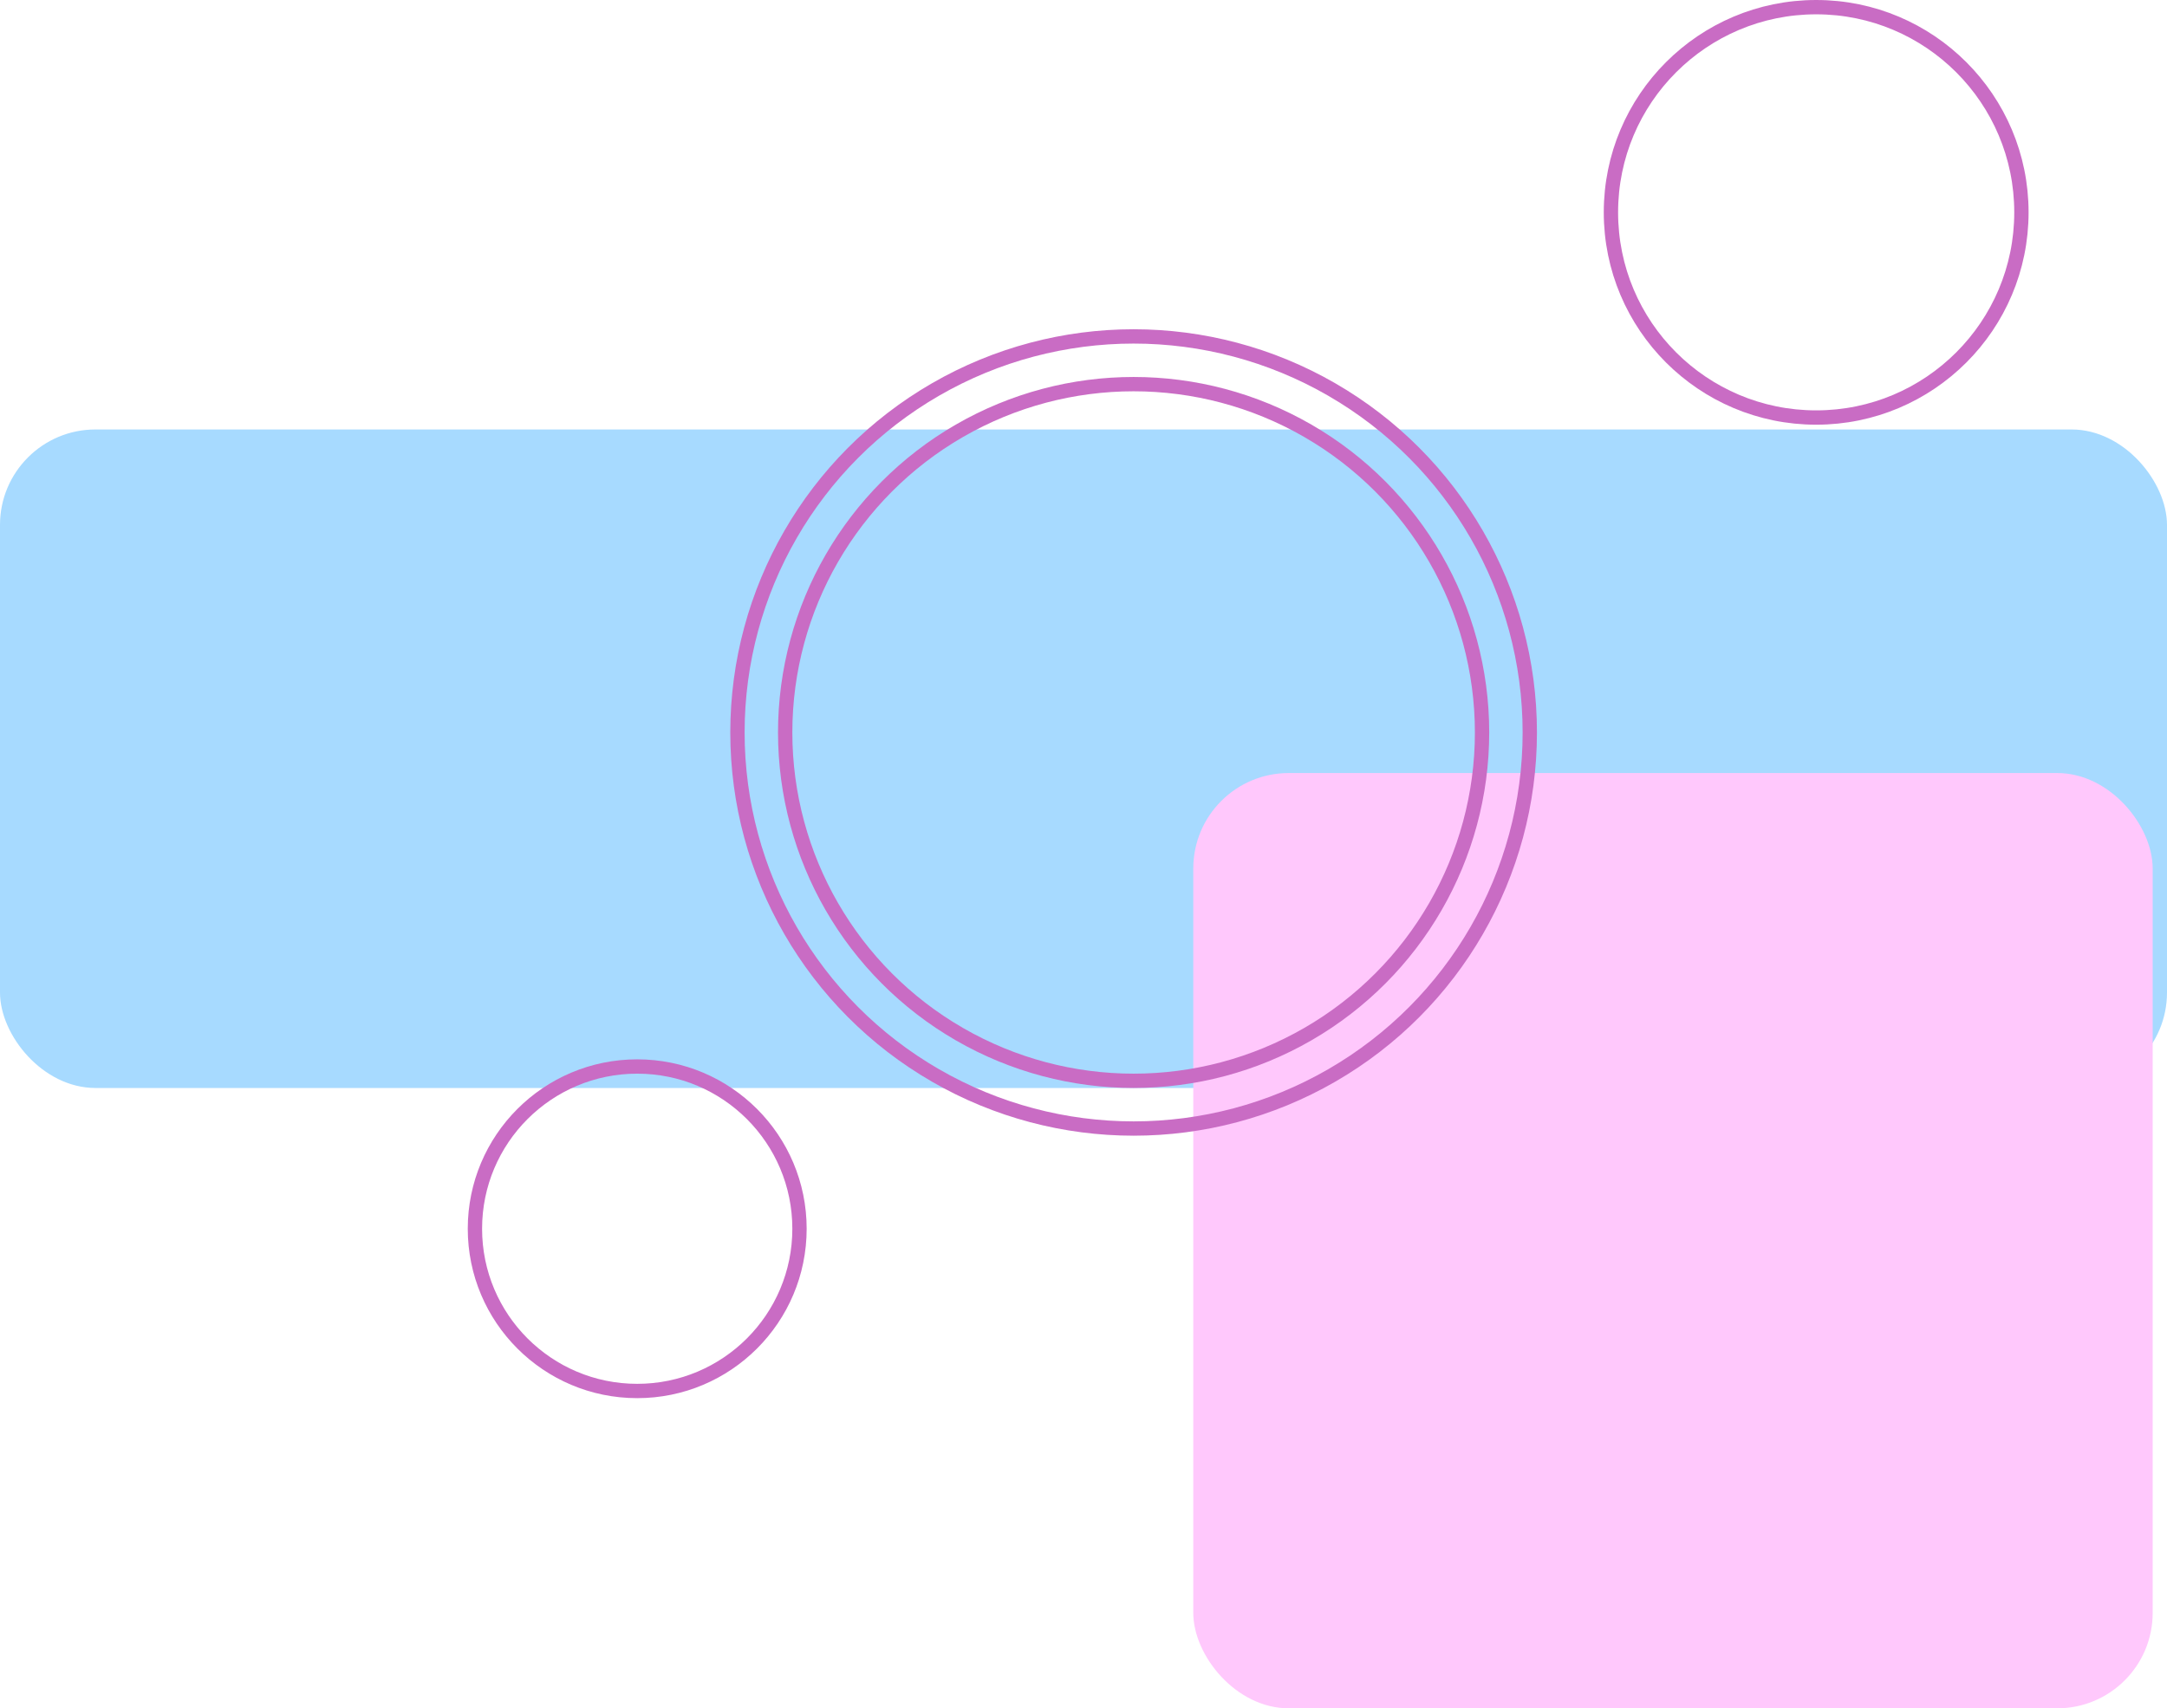 <svg width="454" height="358" viewBox="0 0 454 358" fill="none" xmlns="http://www.w3.org/2000/svg">
<rect y="90" width="454" height="138" rx="20" fill="#A7DAFF"/>
<rect x="250" y="162" width="201" height="196" rx="20" fill="#FFC8FC"/>
<circle cx="380.5" cy="44.5" r="43" stroke="#C96CC4" stroke-width="3"/>
<circle cx="133.5" cy="257.5" r="34" stroke="#C96CC4" stroke-width="3"/>
<circle cx="237.5" cy="153.5" r="73" stroke="#C96CC4" stroke-width="3"/>
<circle cx="237.5" cy="153.5" r="83" stroke="#C96CC4" stroke-width="3"/>
</svg>
